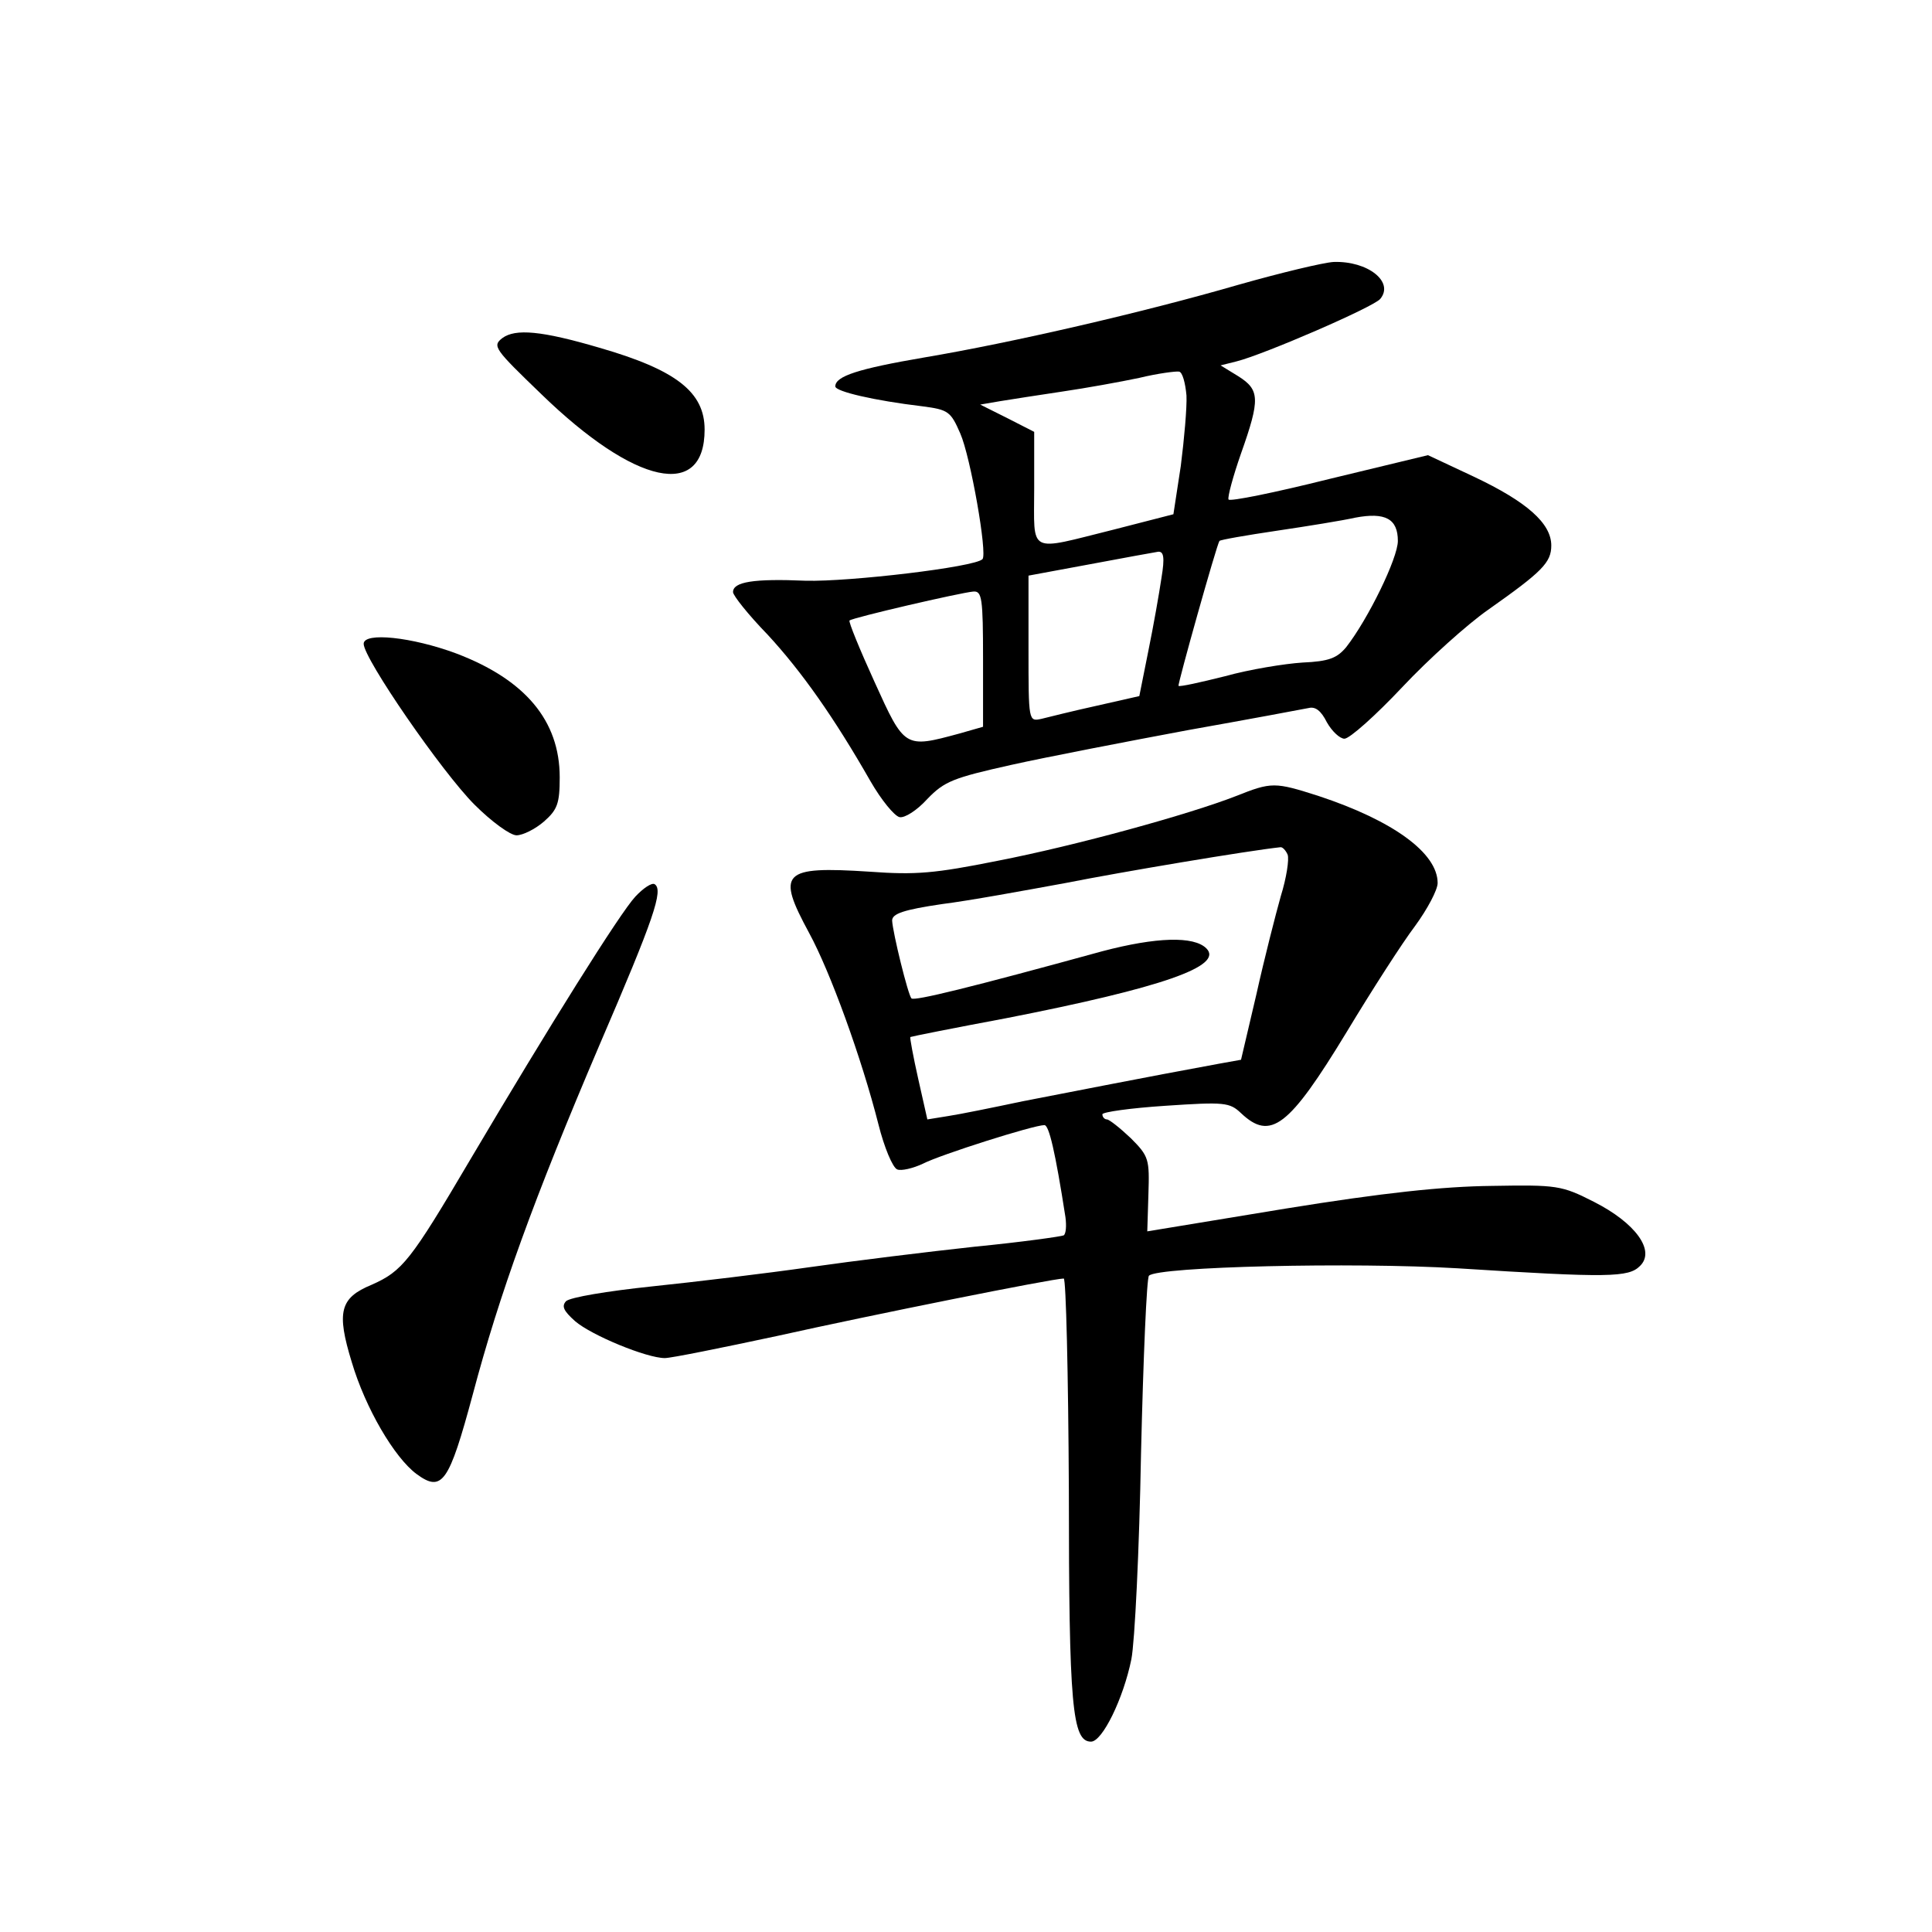 <?xml version="1.0" standalone="no"?>
<!DOCTYPE svg PUBLIC "-//W3C//DTD SVG 20010904//EN"
 "http://www.w3.org/TR/2001/REC-SVG-20010904/DTD/svg10.dtd">
<svg version="1.0" xmlns="http://www.w3.org/2000/svg"
 width="340pt" height="340pt" viewBox="0 0 340 340"
 preserveAspectRatio="xMidYMid meet">
<g transform="translate(0,340) scale(0.1,-0.1)"
fill="#000000" stroke="none">
<path d="M2180 2899 c-169 -49 -399 -102 -553 -128 -117 -20 -157 -33 -157
-51 0 -9 69 -25 153 -35 46 -6 50 -9 67 -48 18 -41 48 -212 39 -221 -13 -14
-234 -40 -311 -38 -92 4 -128 -2 -128 -20 0 -6 27 -40 61 -75 60 -65 117 -146
181 -258 19 -33 42 -61 51 -63 9 -2 31 12 49 32 30 31 45 37 148 60 63 14 203
41 310 61 107 19 203 37 213 39 12 3 22 -5 32 -25 9 -16 23 -29 31 -29 9 0 55
41 102 91 46 49 115 111 151 136 95 67 111 83 111 113 0 39 -43 77 -136 121
l-81 38 -174 -42 c-96 -24 -175 -40 -177 -36 -2 4 8 41 22 81 34 96 33 112 -5
136 l-31 19 28 7 c48 12 242 96 253 110 25 30 -22 67 -82 65 -18 -1 -93 -19
-167 -40z m-92 -195 c1 -21 -4 -77 -10 -124 l-13 -85 -105 -27 c-153 -38 -140
-45 -140 72 l0 100 -47 24 -48 24 35 6 c19 3 69 11 110 17 41 6 102 17 135 24
33 8 65 12 70 11 6 -1 11 -20 13 -42z m372 -256 c0 -30 -52 -137 -91 -187 -16
-19 -30 -25 -77 -27 -31 -2 -93 -12 -136 -24 -44 -11 -80 -19 -82 -17 -2 2 67
248 72 255 1 2 47 10 101 18 54 8 116 18 138 23 53 10 75 -2 75 -41z m-416
-65 c-4 -27 -14 -84 -23 -128 l-16 -80 -75 -17 c-41 -9 -85 -20 -97 -23 -23
-5 -23 -5 -23 123 l0 129 108 20 c59 11 113 21 120 22 10 1 12 -10 6 -46z
m-314 -143 l0 -119 -42 -12 c-96 -26 -96 -26 -149 91 -26 57 -46 106 -44 108
5 5 195 49 218 51 15 1 17 -11 17 -119z"/>
<path d="M884 2805 c-18 -14 -14 -19 69 -99 165 -160 287 -186 287 -62 0 66
-50 105 -185 144 -102 30 -148 34 -171 17z"/>
<path d="M640 2267 c0 -26 138 -226 195 -283 30 -30 63 -54 74 -54 11 0 33 11
48 24 24 21 28 32 28 78 0 100 -61 172 -182 218 -78 29 -163 38 -163 17z"/>
<path d="M2175 1999 c-82 -32 -281 -87 -420 -114 -110 -22 -143 -25 -225 -19
-154 10 -164 -1 -106 -108 37 -68 92 -219 122 -337 10 -40 25 -76 33 -79 7 -3
28 2 45 10 31 16 195 68 214 68 8 0 19 -46 37 -162 2 -15 1 -29 -3 -32 -4 -2
-75 -12 -157 -20 -83 -9 -213 -25 -290 -36 -77 -11 -202 -26 -279 -34 -76 -8
-143 -19 -150 -26 -8 -9 -4 -17 16 -35 29 -25 126 -65 158 -65 11 0 100 18
198 39 166 37 485 101 504 101 4 0 8 -168 9 -372 0 -381 6 -443 39 -443 20 0
57 76 71 145 6 30 14 193 17 362 4 169 10 310 14 313 16 16 359 24 543 13 267
-17 301 -16 321 4 28 27 -8 76 -81 113 -57 29 -65 30 -180 28 -86 -1 -190 -12
-363 -40 l-243 -40 2 65 c2 62 1 67 -31 99 -19 18 -38 33 -42 33 -4 0 -8 4 -8
9 0 4 50 11 111 15 104 7 113 6 133 -13 52 -49 84 -25 186 143 44 73 98 157
120 186 22 30 40 64 40 76 0 53 -79 110 -209 153 -78 25 -83 25 -146 0z m91
-103 c3 -8 -2 -41 -12 -73 -9 -32 -29 -110 -43 -173 l-27 -115 -39 -7 c-131
-24 -262 -50 -345 -66 -52 -11 -111 -23 -131 -26 l-37 -6 -16 71 c-9 40 -15
73 -14 74 2 1 77 16 168 33 276 54 384 92 353 123 -22 22 -88 20 -183 -5 -233
-64 -331 -88 -336 -83 -6 6 -33 116 -34 137 0 12 20 19 88 29 48 6 146 24 217
37 101 20 322 57 378 63 4 1 10 -6 13 -13z"/>
<path d="M1118 1822 c-27 -29 -151 -227 -290 -462 -106 -180 -120 -197 -174
-221 -56 -23 -62 -48 -35 -136 24 -81 75 -168 114 -197 45 -33 57 -16 99 140
47 177 107 343 223 615 96 223 113 273 97 283 -5 3 -20 -7 -34 -22z"/>
</g>
</svg>
